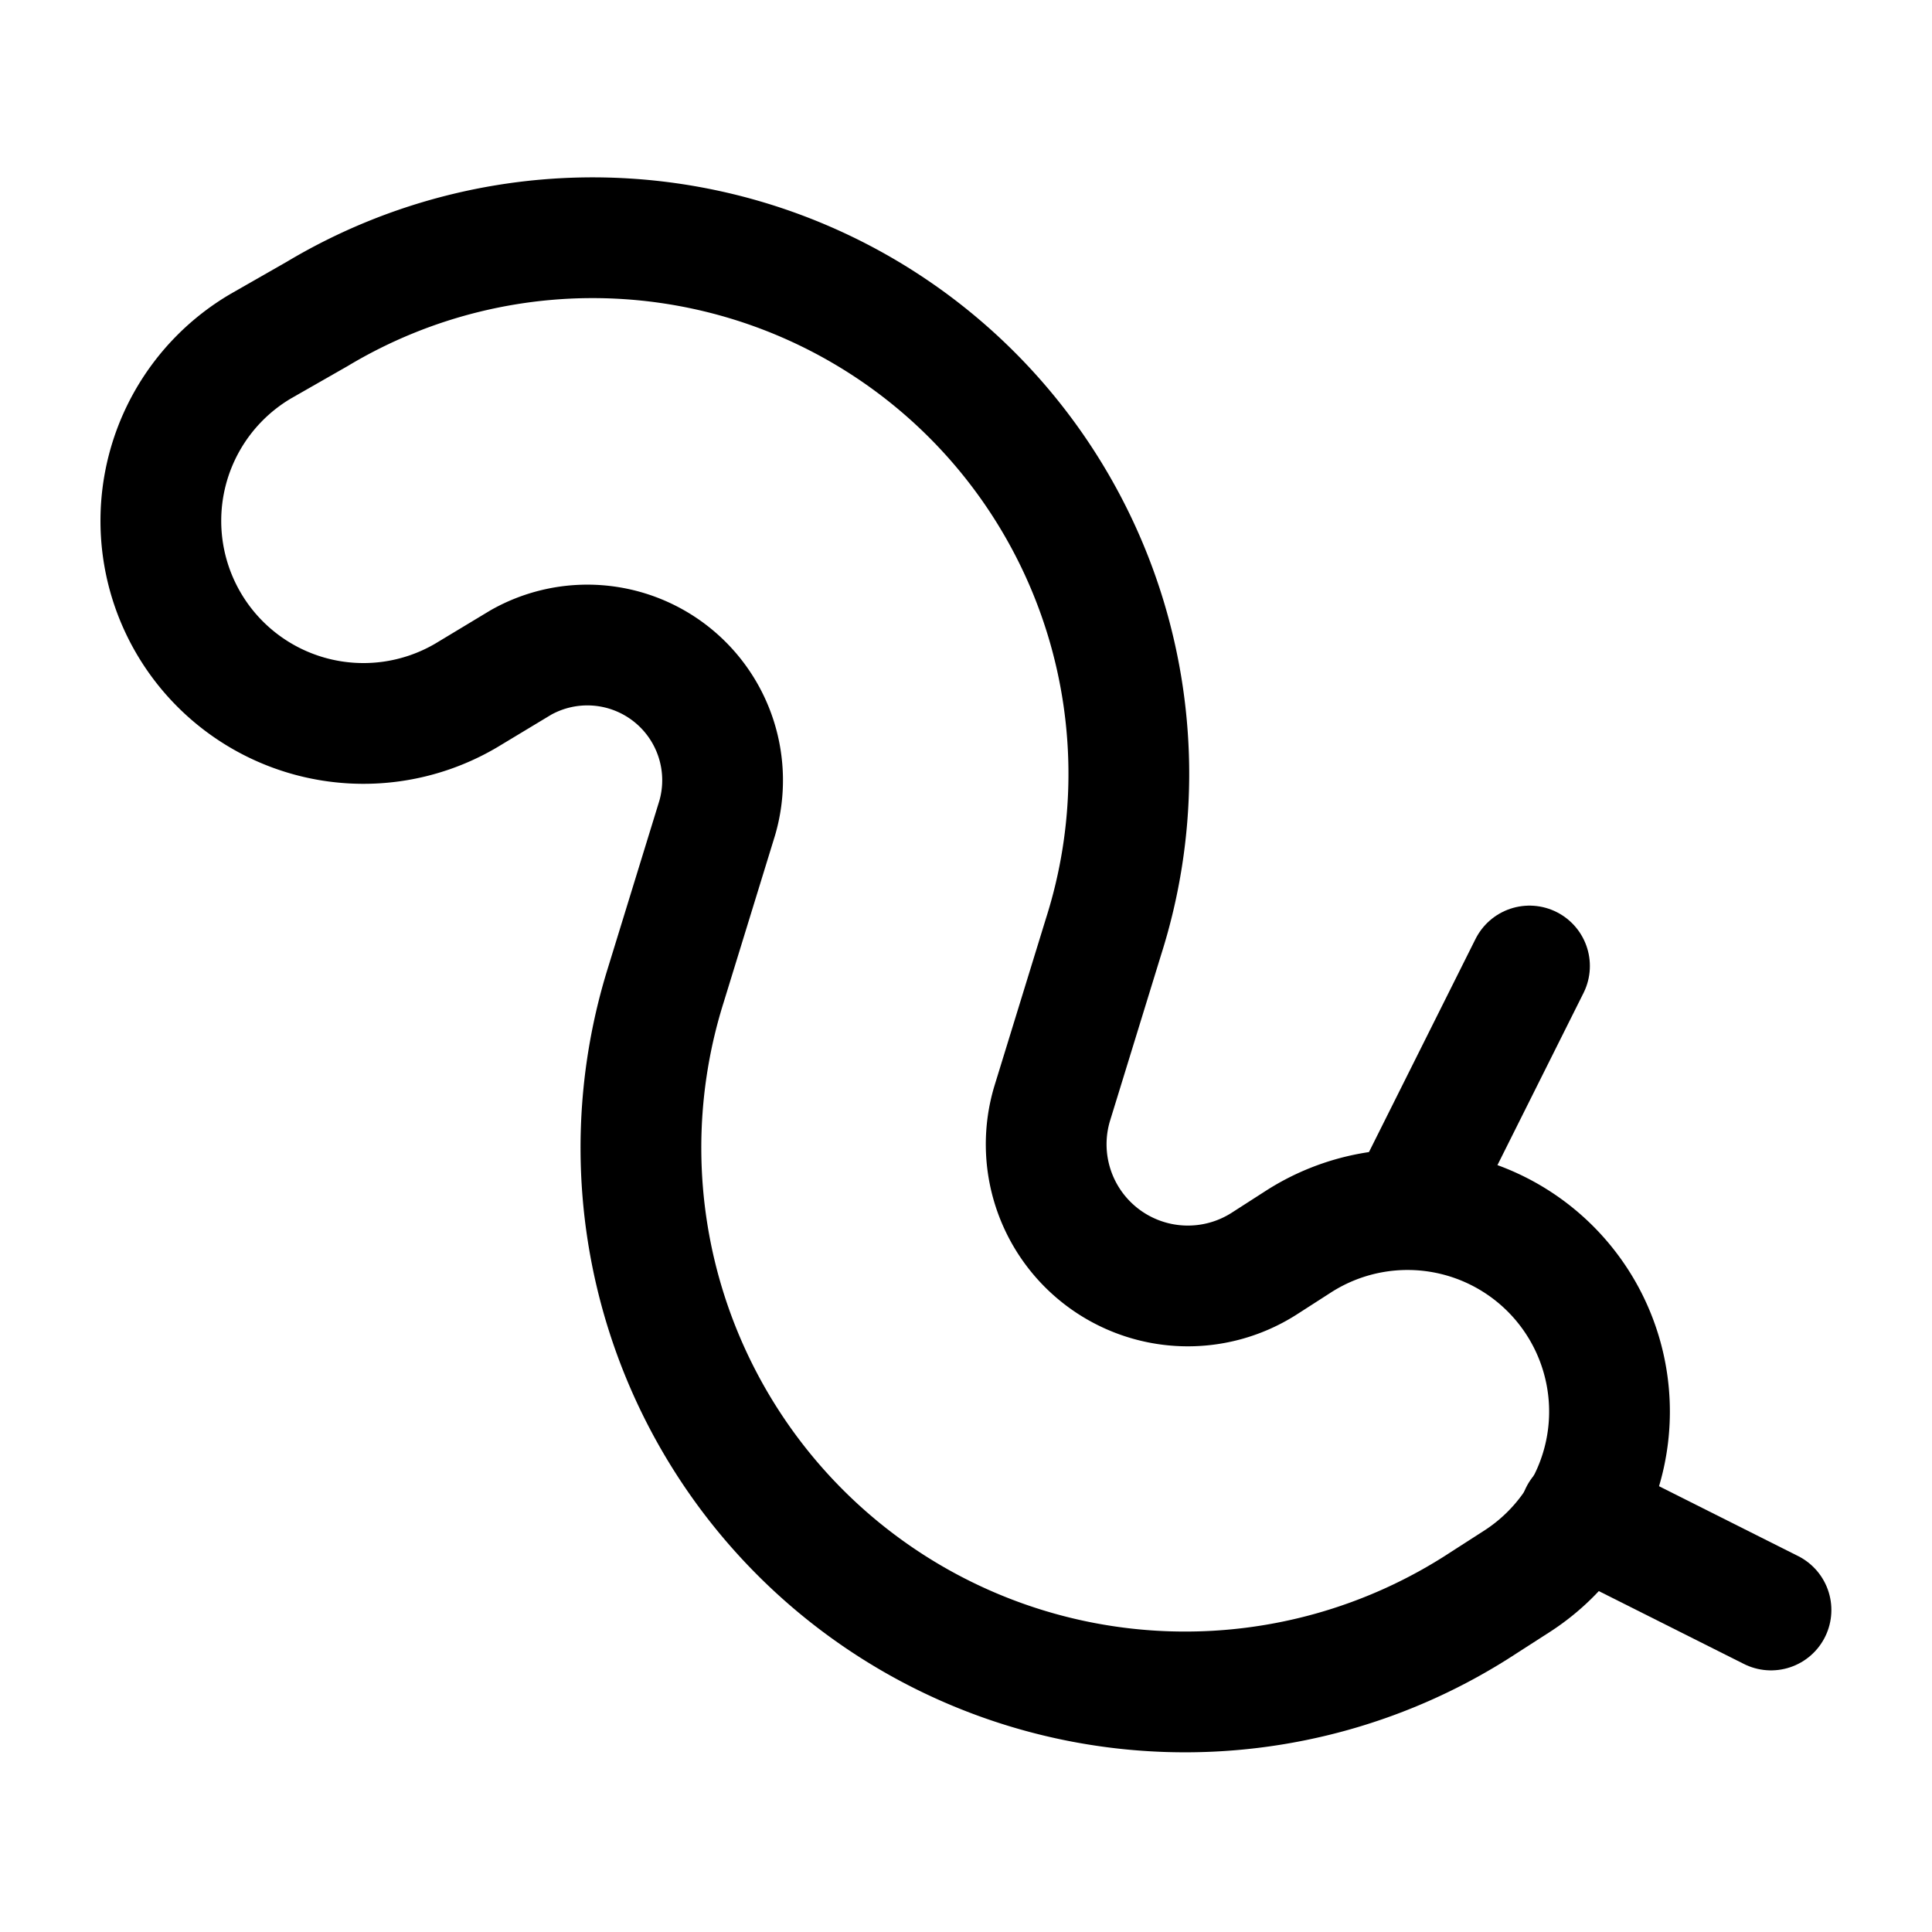 <svg xmlns="http://www.w3.org/2000/svg" viewBox="0 0 24 24" fill="none" stroke="currentColor" stroke-width="1.5" stroke-linecap="round" stroke-linejoin="round">
  <path d="m19 12-1.5 3"/>
  <path d="M19.63 18.81 22 20"/>
  <path d="M6.47 8.23a1.68 1.68 0 0 1 2.44 1.93l-.64 2.08a6.76 6.76 0 0 0 10.16 7.67l.42-.27a1 1 0 1 0-2.73-4.21l-.42.27a1.76 1.76 0 0 1-2.63-1.99l.64-2.08A6.66 6.66 0 0 0 3.94 3.9l-.7.4a1 1 0 1 0 2.55 4.34z"/>
</svg>